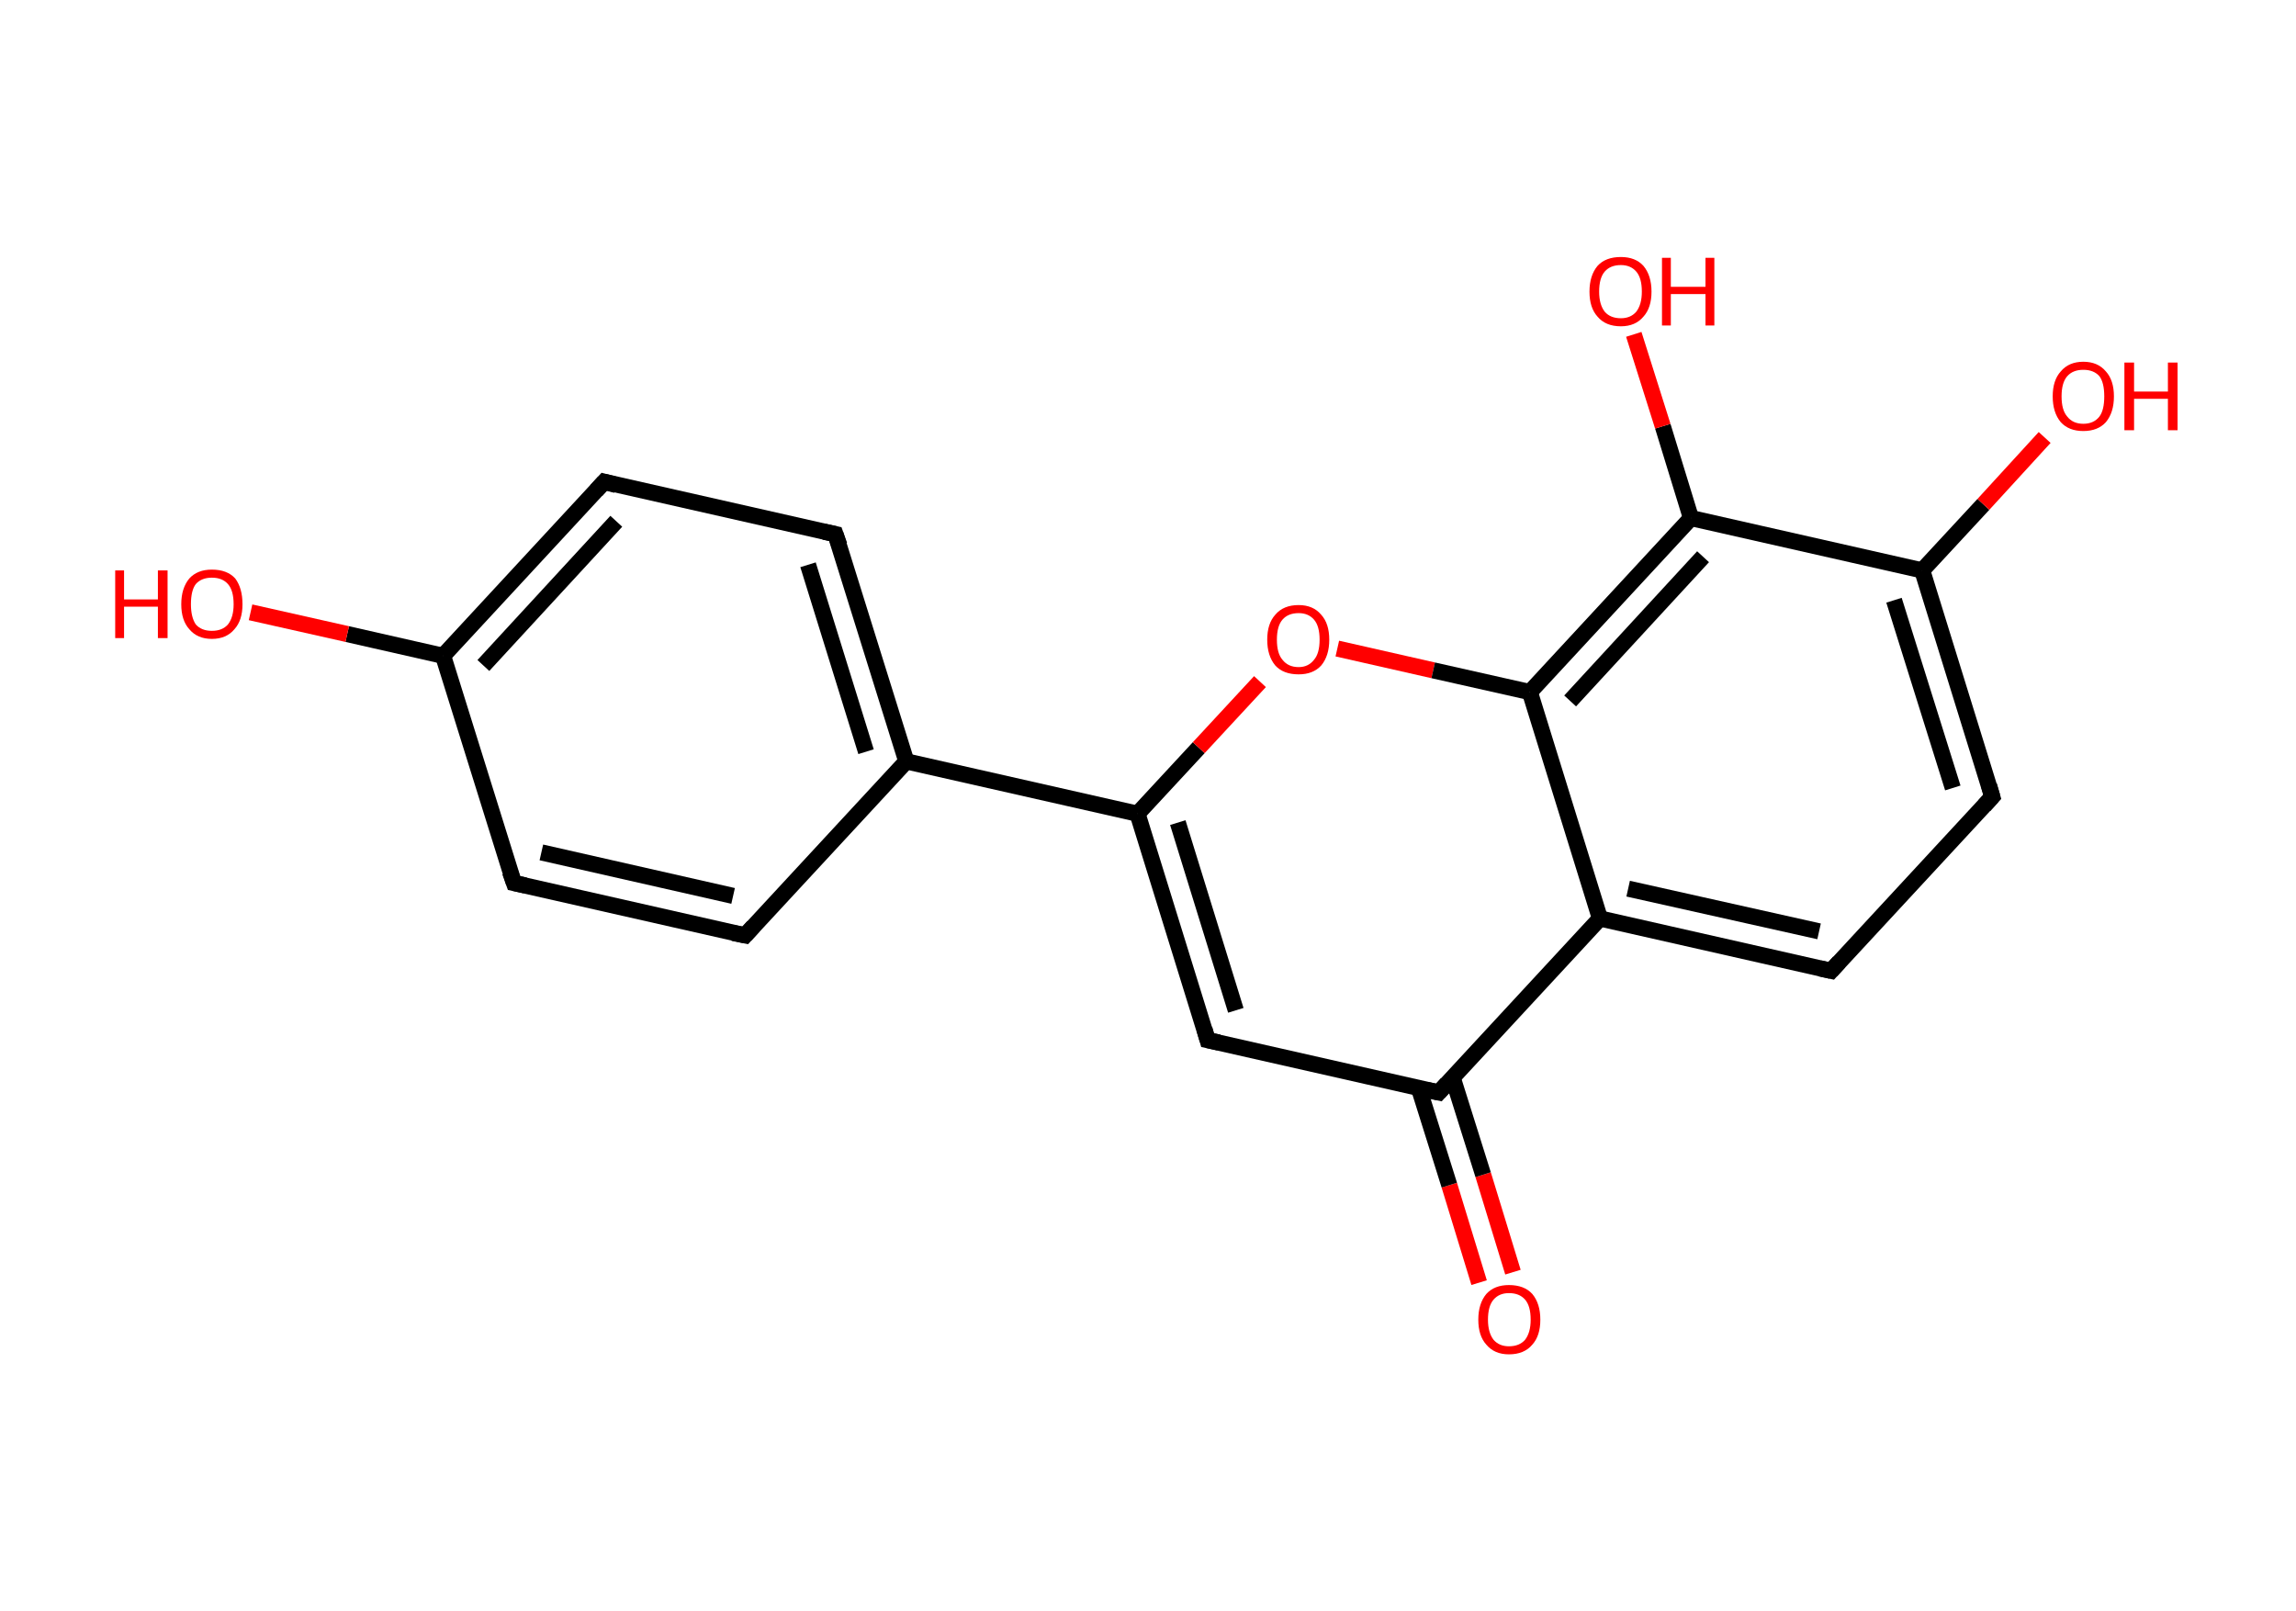 <?xml version='1.0' encoding='ASCII' standalone='yes'?>
<svg xmlns="http://www.w3.org/2000/svg" xmlns:rdkit="http://www.rdkit.org/xml" xmlns:xlink="http://www.w3.org/1999/xlink" version="1.1" baseProfile="full" xml:space="preserve" width="285px" height="200px" viewBox="0 0 285 200">
<!-- END OF HEADER -->
<rect style="opacity:1.0;fill:#FFFFFF;stroke:none" width="285.0" height="200.0" x="0.0" y="0.0"> </rect>
<path class="bond-0 atom-0 atom-1" d="M 183.6,159.2 L 179.9,147.1" style="fill:none;fill-rule:evenodd;stroke:#FF0000;stroke-width:2.0px;stroke-linecap:butt;stroke-linejoin:miter;stroke-opacity:1"/>
<path class="bond-0 atom-0 atom-1" d="M 179.9,147.1 L 176.1,135.0" style="fill:none;fill-rule:evenodd;stroke:#000000;stroke-width:2.0px;stroke-linecap:butt;stroke-linejoin:miter;stroke-opacity:1"/>
<path class="bond-0 atom-0 atom-1" d="M 187.8,157.9 L 184.1,145.8" style="fill:none;fill-rule:evenodd;stroke:#FF0000;stroke-width:2.0px;stroke-linecap:butt;stroke-linejoin:miter;stroke-opacity:1"/>
<path class="bond-0 atom-0 atom-1" d="M 184.1,145.8 L 180.3,133.7" style="fill:none;fill-rule:evenodd;stroke:#000000;stroke-width:2.0px;stroke-linecap:butt;stroke-linejoin:miter;stroke-opacity:1"/>
<path class="bond-1 atom-1 atom-2" d="M 178.6,135.6 L 149.9,129.1" style="fill:none;fill-rule:evenodd;stroke:#000000;stroke-width:2.0px;stroke-linecap:butt;stroke-linejoin:miter;stroke-opacity:1"/>
<path class="bond-2 atom-2 atom-3" d="M 149.9,129.1 L 141.2,101.0" style="fill:none;fill-rule:evenodd;stroke:#000000;stroke-width:2.0px;stroke-linecap:butt;stroke-linejoin:miter;stroke-opacity:1"/>
<path class="bond-2 atom-2 atom-3" d="M 153.4,125.4 L 146.2,102.1" style="fill:none;fill-rule:evenodd;stroke:#000000;stroke-width:2.0px;stroke-linecap:butt;stroke-linejoin:miter;stroke-opacity:1"/>
<path class="bond-3 atom-3 atom-4" d="M 141.2,101.0 L 112.5,94.5" style="fill:none;fill-rule:evenodd;stroke:#000000;stroke-width:2.0px;stroke-linecap:butt;stroke-linejoin:miter;stroke-opacity:1"/>
<path class="bond-4 atom-4 atom-5" d="M 112.5,94.5 L 103.7,66.3" style="fill:none;fill-rule:evenodd;stroke:#000000;stroke-width:2.0px;stroke-linecap:butt;stroke-linejoin:miter;stroke-opacity:1"/>
<path class="bond-4 atom-4 atom-5" d="M 107.5,93.3 L 100.3,70.1" style="fill:none;fill-rule:evenodd;stroke:#000000;stroke-width:2.0px;stroke-linecap:butt;stroke-linejoin:miter;stroke-opacity:1"/>
<path class="bond-5 atom-5 atom-6" d="M 103.7,66.3 L 75.0,59.8" style="fill:none;fill-rule:evenodd;stroke:#000000;stroke-width:2.0px;stroke-linecap:butt;stroke-linejoin:miter;stroke-opacity:1"/>
<path class="bond-6 atom-6 atom-7" d="M 75.0,59.8 L 55.0,81.4" style="fill:none;fill-rule:evenodd;stroke:#000000;stroke-width:2.0px;stroke-linecap:butt;stroke-linejoin:miter;stroke-opacity:1"/>
<path class="bond-6 atom-6 atom-7" d="M 76.5,64.7 L 60.0,82.6" style="fill:none;fill-rule:evenodd;stroke:#000000;stroke-width:2.0px;stroke-linecap:butt;stroke-linejoin:miter;stroke-opacity:1"/>
<path class="bond-7 atom-7 atom-8" d="M 55.0,81.4 L 43.1,78.7" style="fill:none;fill-rule:evenodd;stroke:#000000;stroke-width:2.0px;stroke-linecap:butt;stroke-linejoin:miter;stroke-opacity:1"/>
<path class="bond-7 atom-7 atom-8" d="M 43.1,78.7 L 31.1,76.0" style="fill:none;fill-rule:evenodd;stroke:#FF0000;stroke-width:2.0px;stroke-linecap:butt;stroke-linejoin:miter;stroke-opacity:1"/>
<path class="bond-8 atom-7 atom-9" d="M 55.0,81.4 L 63.8,109.6" style="fill:none;fill-rule:evenodd;stroke:#000000;stroke-width:2.0px;stroke-linecap:butt;stroke-linejoin:miter;stroke-opacity:1"/>
<path class="bond-9 atom-9 atom-10" d="M 63.8,109.6 L 92.5,116.1" style="fill:none;fill-rule:evenodd;stroke:#000000;stroke-width:2.0px;stroke-linecap:butt;stroke-linejoin:miter;stroke-opacity:1"/>
<path class="bond-9 atom-9 atom-10" d="M 67.2,105.8 L 91.0,111.2" style="fill:none;fill-rule:evenodd;stroke:#000000;stroke-width:2.0px;stroke-linecap:butt;stroke-linejoin:miter;stroke-opacity:1"/>
<path class="bond-10 atom-3 atom-11" d="M 141.2,101.0 L 148.8,92.8" style="fill:none;fill-rule:evenodd;stroke:#000000;stroke-width:2.0px;stroke-linecap:butt;stroke-linejoin:miter;stroke-opacity:1"/>
<path class="bond-10 atom-3 atom-11" d="M 148.8,92.8 L 156.4,84.6" style="fill:none;fill-rule:evenodd;stroke:#FF0000;stroke-width:2.0px;stroke-linecap:butt;stroke-linejoin:miter;stroke-opacity:1"/>
<path class="bond-11 atom-11 atom-12" d="M 166.0,80.5 L 177.9,83.2" style="fill:none;fill-rule:evenodd;stroke:#FF0000;stroke-width:2.0px;stroke-linecap:butt;stroke-linejoin:miter;stroke-opacity:1"/>
<path class="bond-11 atom-11 atom-12" d="M 177.9,83.2 L 189.9,85.9" style="fill:none;fill-rule:evenodd;stroke:#000000;stroke-width:2.0px;stroke-linecap:butt;stroke-linejoin:miter;stroke-opacity:1"/>
<path class="bond-12 atom-12 atom-13" d="M 189.9,85.9 L 209.9,64.3" style="fill:none;fill-rule:evenodd;stroke:#000000;stroke-width:2.0px;stroke-linecap:butt;stroke-linejoin:miter;stroke-opacity:1"/>
<path class="bond-12 atom-12 atom-13" d="M 194.9,87.0 L 211.4,69.1" style="fill:none;fill-rule:evenodd;stroke:#000000;stroke-width:2.0px;stroke-linecap:butt;stroke-linejoin:miter;stroke-opacity:1"/>
<path class="bond-13 atom-13 atom-14" d="M 209.9,64.3 L 206.4,52.9" style="fill:none;fill-rule:evenodd;stroke:#000000;stroke-width:2.0px;stroke-linecap:butt;stroke-linejoin:miter;stroke-opacity:1"/>
<path class="bond-13 atom-13 atom-14" d="M 206.4,52.9 L 202.8,41.5" style="fill:none;fill-rule:evenodd;stroke:#FF0000;stroke-width:2.0px;stroke-linecap:butt;stroke-linejoin:miter;stroke-opacity:1"/>
<path class="bond-14 atom-13 atom-15" d="M 209.9,64.3 L 238.6,70.8" style="fill:none;fill-rule:evenodd;stroke:#000000;stroke-width:2.0px;stroke-linecap:butt;stroke-linejoin:miter;stroke-opacity:1"/>
<path class="bond-15 atom-15 atom-16" d="M 238.6,70.8 L 246.2,62.6" style="fill:none;fill-rule:evenodd;stroke:#000000;stroke-width:2.0px;stroke-linecap:butt;stroke-linejoin:miter;stroke-opacity:1"/>
<path class="bond-15 atom-15 atom-16" d="M 246.2,62.6 L 253.8,54.3" style="fill:none;fill-rule:evenodd;stroke:#FF0000;stroke-width:2.0px;stroke-linecap:butt;stroke-linejoin:miter;stroke-opacity:1"/>
<path class="bond-16 atom-15 atom-17" d="M 238.6,70.8 L 247.3,98.9" style="fill:none;fill-rule:evenodd;stroke:#000000;stroke-width:2.0px;stroke-linecap:butt;stroke-linejoin:miter;stroke-opacity:1"/>
<path class="bond-16 atom-15 atom-17" d="M 235.1,74.5 L 242.4,97.8" style="fill:none;fill-rule:evenodd;stroke:#000000;stroke-width:2.0px;stroke-linecap:butt;stroke-linejoin:miter;stroke-opacity:1"/>
<path class="bond-17 atom-17 atom-18" d="M 247.3,98.9 L 227.3,120.5" style="fill:none;fill-rule:evenodd;stroke:#000000;stroke-width:2.0px;stroke-linecap:butt;stroke-linejoin:miter;stroke-opacity:1"/>
<path class="bond-18 atom-18 atom-19" d="M 227.3,120.5 L 198.6,114.0" style="fill:none;fill-rule:evenodd;stroke:#000000;stroke-width:2.0px;stroke-linecap:butt;stroke-linejoin:miter;stroke-opacity:1"/>
<path class="bond-18 atom-18 atom-19" d="M 225.8,115.6 L 202.1,110.3" style="fill:none;fill-rule:evenodd;stroke:#000000;stroke-width:2.0px;stroke-linecap:butt;stroke-linejoin:miter;stroke-opacity:1"/>
<path class="bond-19 atom-19 atom-1" d="M 198.6,114.0 L 178.6,135.6" style="fill:none;fill-rule:evenodd;stroke:#000000;stroke-width:2.0px;stroke-linecap:butt;stroke-linejoin:miter;stroke-opacity:1"/>
<path class="bond-20 atom-10 atom-4" d="M 92.5,116.1 L 112.5,94.5" style="fill:none;fill-rule:evenodd;stroke:#000000;stroke-width:2.0px;stroke-linecap:butt;stroke-linejoin:miter;stroke-opacity:1"/>
<path class="bond-21 atom-19 atom-12" d="M 198.6,114.0 L 189.9,85.9" style="fill:none;fill-rule:evenodd;stroke:#000000;stroke-width:2.0px;stroke-linecap:butt;stroke-linejoin:miter;stroke-opacity:1"/>
<path d="M 177.2,135.3 L 178.6,135.6 L 179.6,134.5" style="fill:none;stroke:#000000;stroke-width:2.0px;stroke-linecap:butt;stroke-linejoin:miter;stroke-opacity:1;"/>
<path d="M 151.3,129.4 L 149.9,129.1 L 149.5,127.7" style="fill:none;stroke:#000000;stroke-width:2.0px;stroke-linecap:butt;stroke-linejoin:miter;stroke-opacity:1;"/>
<path d="M 104.2,67.7 L 103.7,66.3 L 102.3,66.0" style="fill:none;stroke:#000000;stroke-width:2.0px;stroke-linecap:butt;stroke-linejoin:miter;stroke-opacity:1;"/>
<path d="M 76.5,60.2 L 75.0,59.8 L 74.0,60.9" style="fill:none;stroke:#000000;stroke-width:2.0px;stroke-linecap:butt;stroke-linejoin:miter;stroke-opacity:1;"/>
<path d="M 63.3,108.2 L 63.8,109.6 L 65.2,109.9" style="fill:none;stroke:#000000;stroke-width:2.0px;stroke-linecap:butt;stroke-linejoin:miter;stroke-opacity:1;"/>
<path d="M 91.0,115.8 L 92.5,116.1 L 93.5,115.0" style="fill:none;stroke:#000000;stroke-width:2.0px;stroke-linecap:butt;stroke-linejoin:miter;stroke-opacity:1;"/>
<path d="M 246.9,97.5 L 247.3,98.9 L 246.3,100.0" style="fill:none;stroke:#000000;stroke-width:2.0px;stroke-linecap:butt;stroke-linejoin:miter;stroke-opacity:1;"/>
<path d="M 228.3,119.4 L 227.3,120.5 L 225.9,120.2" style="fill:none;stroke:#000000;stroke-width:2.0px;stroke-linecap:butt;stroke-linejoin:miter;stroke-opacity:1;"/>
<path class="atom-0" d="M 183.5 163.8 Q 183.5 161.8, 184.5 160.6 Q 185.5 159.5, 187.3 159.5 Q 189.2 159.5, 190.2 160.6 Q 191.2 161.8, 191.2 163.8 Q 191.2 165.8, 190.2 166.9 Q 189.2 168.1, 187.3 168.1 Q 185.5 168.1, 184.5 166.9 Q 183.5 165.8, 183.5 163.8 M 187.3 167.1 Q 188.6 167.1, 189.3 166.3 Q 190.0 165.4, 190.0 163.8 Q 190.0 162.1, 189.3 161.3 Q 188.6 160.5, 187.3 160.5 Q 186.1 160.5, 185.4 161.3 Q 184.7 162.1, 184.7 163.8 Q 184.7 165.4, 185.4 166.3 Q 186.1 167.1, 187.3 167.1 " fill="#FF0000"/>
<path class="atom-8" d="M 14.3 70.8 L 15.4 70.8 L 15.4 74.4 L 19.6 74.4 L 19.6 70.8 L 20.8 70.8 L 20.8 79.2 L 19.6 79.2 L 19.6 75.3 L 15.4 75.3 L 15.4 79.2 L 14.3 79.2 L 14.3 70.8 " fill="#FF0000"/>
<path class="atom-8" d="M 22.5 75.0 Q 22.5 73.0, 23.5 71.8 Q 24.5 70.7, 26.3 70.7 Q 28.2 70.7, 29.2 71.8 Q 30.1 73.0, 30.1 75.0 Q 30.1 77.0, 29.1 78.1 Q 28.1 79.3, 26.3 79.3 Q 24.5 79.3, 23.5 78.1 Q 22.5 77.0, 22.5 75.0 M 26.3 78.3 Q 27.6 78.3, 28.3 77.5 Q 29.0 76.6, 29.0 75.0 Q 29.0 73.3, 28.3 72.5 Q 27.6 71.7, 26.3 71.7 Q 25.0 71.7, 24.3 72.5 Q 23.7 73.3, 23.7 75.0 Q 23.7 76.6, 24.3 77.5 Q 25.0 78.3, 26.3 78.3 " fill="#FF0000"/>
<path class="atom-11" d="M 157.3 79.4 Q 157.3 77.4, 158.3 76.3 Q 159.3 75.1, 161.2 75.1 Q 163.0 75.1, 164.0 76.3 Q 165.0 77.4, 165.0 79.4 Q 165.0 81.4, 164.0 82.6 Q 163.0 83.7, 161.2 83.7 Q 159.3 83.7, 158.3 82.6 Q 157.3 81.4, 157.3 79.4 M 161.2 82.8 Q 162.4 82.8, 163.1 81.9 Q 163.8 81.1, 163.8 79.4 Q 163.8 77.7, 163.1 76.9 Q 162.4 76.1, 161.2 76.1 Q 159.9 76.1, 159.2 76.9 Q 158.5 77.7, 158.5 79.4 Q 158.5 81.1, 159.2 81.9 Q 159.9 82.8, 161.2 82.8 " fill="#FF0000"/>
<path class="atom-14" d="M 197.3 36.2 Q 197.3 34.2, 198.3 33.0 Q 199.3 31.9, 201.2 31.9 Q 203.0 31.9, 204.0 33.0 Q 205.0 34.2, 205.0 36.2 Q 205.0 38.2, 204.0 39.3 Q 203.0 40.5, 201.2 40.5 Q 199.3 40.5, 198.3 39.3 Q 197.3 38.2, 197.3 36.2 M 201.2 39.5 Q 202.4 39.5, 203.1 38.7 Q 203.8 37.8, 203.8 36.2 Q 203.8 34.5, 203.1 33.7 Q 202.4 32.9, 201.2 32.9 Q 199.9 32.9, 199.2 33.7 Q 198.5 34.5, 198.5 36.2 Q 198.5 37.8, 199.2 38.7 Q 199.9 39.5, 201.2 39.5 " fill="#FF0000"/>
<path class="atom-14" d="M 206.3 32.0 L 207.4 32.0 L 207.4 35.6 L 211.7 35.6 L 211.7 32.0 L 212.8 32.0 L 212.8 40.4 L 211.7 40.4 L 211.7 36.5 L 207.4 36.5 L 207.4 40.4 L 206.3 40.4 L 206.3 32.0 " fill="#FF0000"/>
<path class="atom-16" d="M 254.8 49.2 Q 254.8 47.2, 255.8 46.1 Q 256.8 44.9, 258.6 44.9 Q 260.4 44.9, 261.4 46.1 Q 262.4 47.2, 262.4 49.2 Q 262.4 51.2, 261.4 52.4 Q 260.4 53.5, 258.6 53.5 Q 256.8 53.5, 255.8 52.4 Q 254.8 51.2, 254.8 49.2 M 258.6 52.6 Q 259.9 52.6, 260.6 51.7 Q 261.2 50.9, 261.2 49.2 Q 261.2 47.5, 260.6 46.7 Q 259.9 45.9, 258.6 45.9 Q 257.3 45.9, 256.6 46.7 Q 255.9 47.5, 255.9 49.2 Q 255.9 50.9, 256.6 51.7 Q 257.3 52.6, 258.6 52.6 " fill="#FF0000"/>
<path class="atom-16" d="M 263.7 45.0 L 264.9 45.0 L 264.9 48.6 L 269.1 48.6 L 269.1 45.0 L 270.3 45.0 L 270.3 53.4 L 269.1 53.4 L 269.1 49.5 L 264.9 49.5 L 264.9 53.4 L 263.7 53.4 L 263.7 45.0 " fill="#FF0000"/>
</svg>
